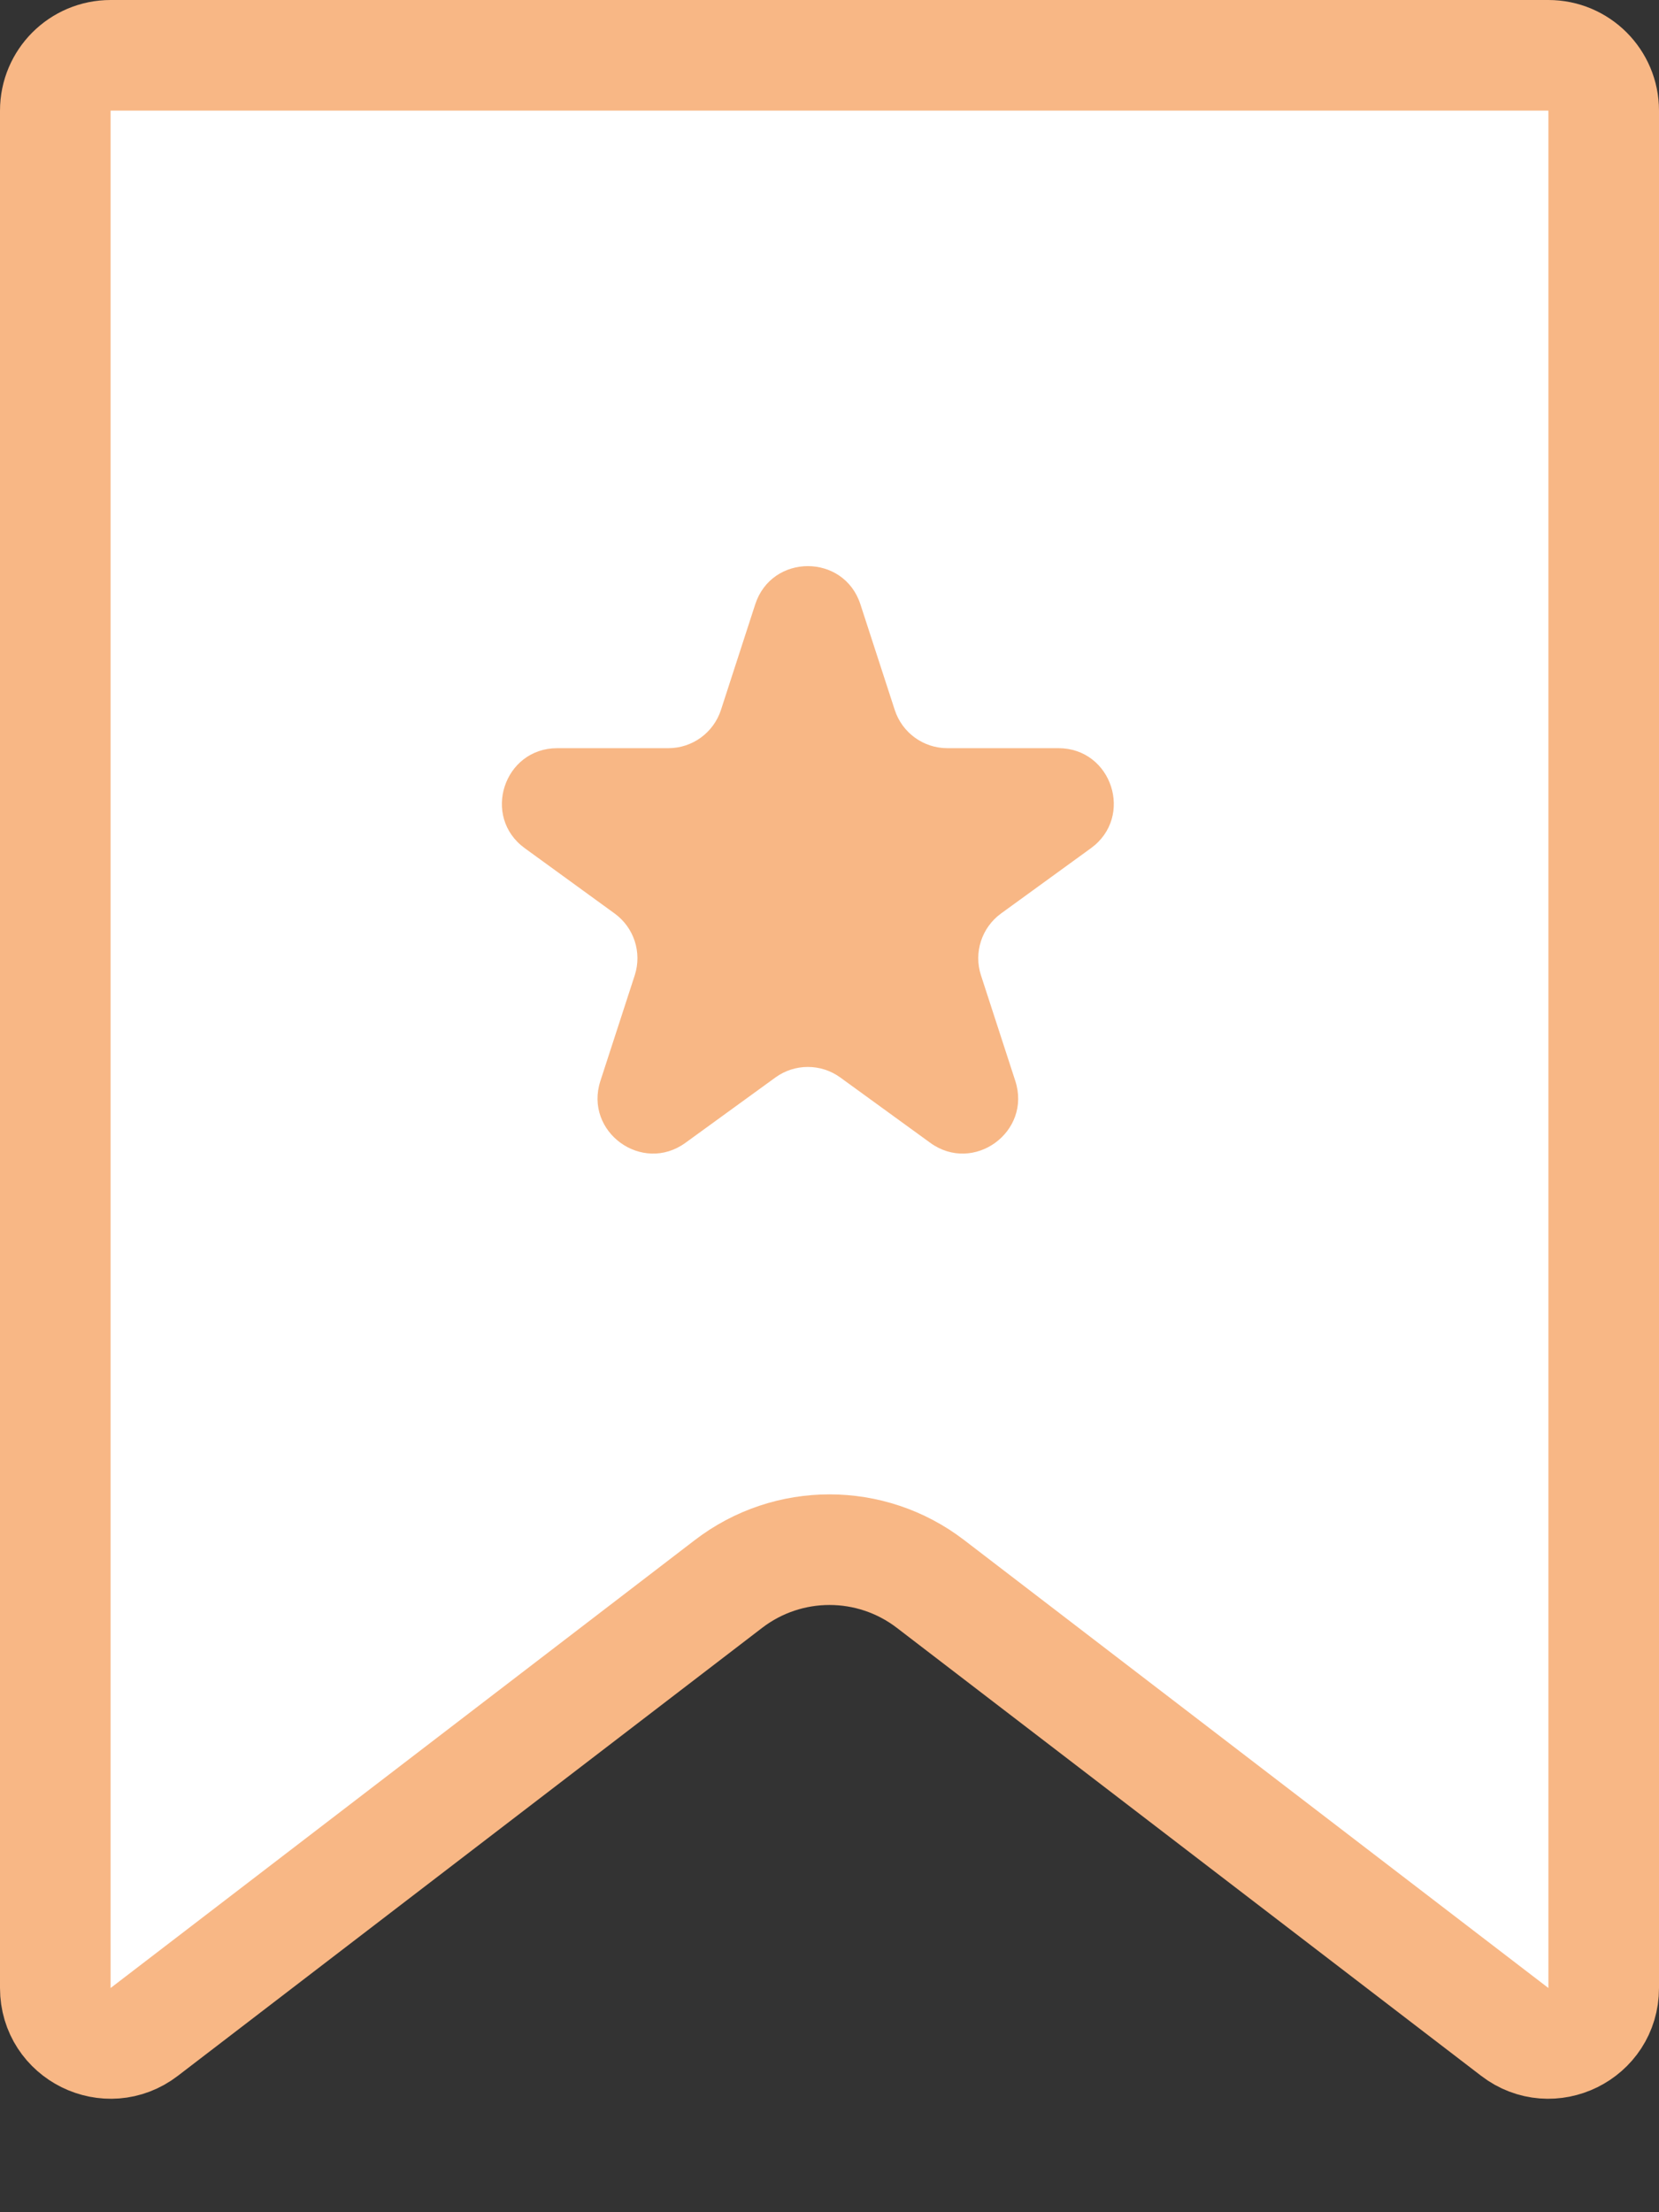 <svg width="30" height="40" viewBox="0 0 30 40" fill="none" xmlns="http://www.w3.org/2000/svg">
<rect x="0" y="0" width="30" height="40" fill="#333333" stroke="none"/>
<path d="M1 2C1 1.448 1.448 1 2 1H28C28.552 1 29 1.448 29 2V35.947C29 36.776 28.049 37.245 27.392 36.74L16.825 28.639C15.748 27.814 14.252 27.814 13.175 28.639L2.608 36.74C1.951 37.245 1 36.776 1 35.947V2Z" fill="white" stroke="#F8B785" stroke-width="2"/>
<path d="M13.657 10.927C13.957 10.006 15.26 10.006 15.559 10.927L16.18 12.837C16.314 13.249 16.698 13.528 17.131 13.528H19.139C20.108 13.528 20.511 14.768 19.727 15.337L18.102 16.517C17.752 16.772 17.605 17.223 17.739 17.635L18.36 19.545C18.659 20.466 17.605 21.233 16.821 20.663L15.196 19.483C14.846 19.228 14.371 19.228 14.021 19.483L12.396 20.663C11.612 21.233 10.558 20.466 10.857 19.545L11.478 17.635C11.612 17.223 11.465 16.772 11.114 16.517L9.49 15.337C8.706 14.768 9.109 13.528 10.078 13.528H12.086C12.519 13.528 12.903 13.249 13.037 12.837L13.657 10.927Z" fill="#F8B785"/>
</svg>
